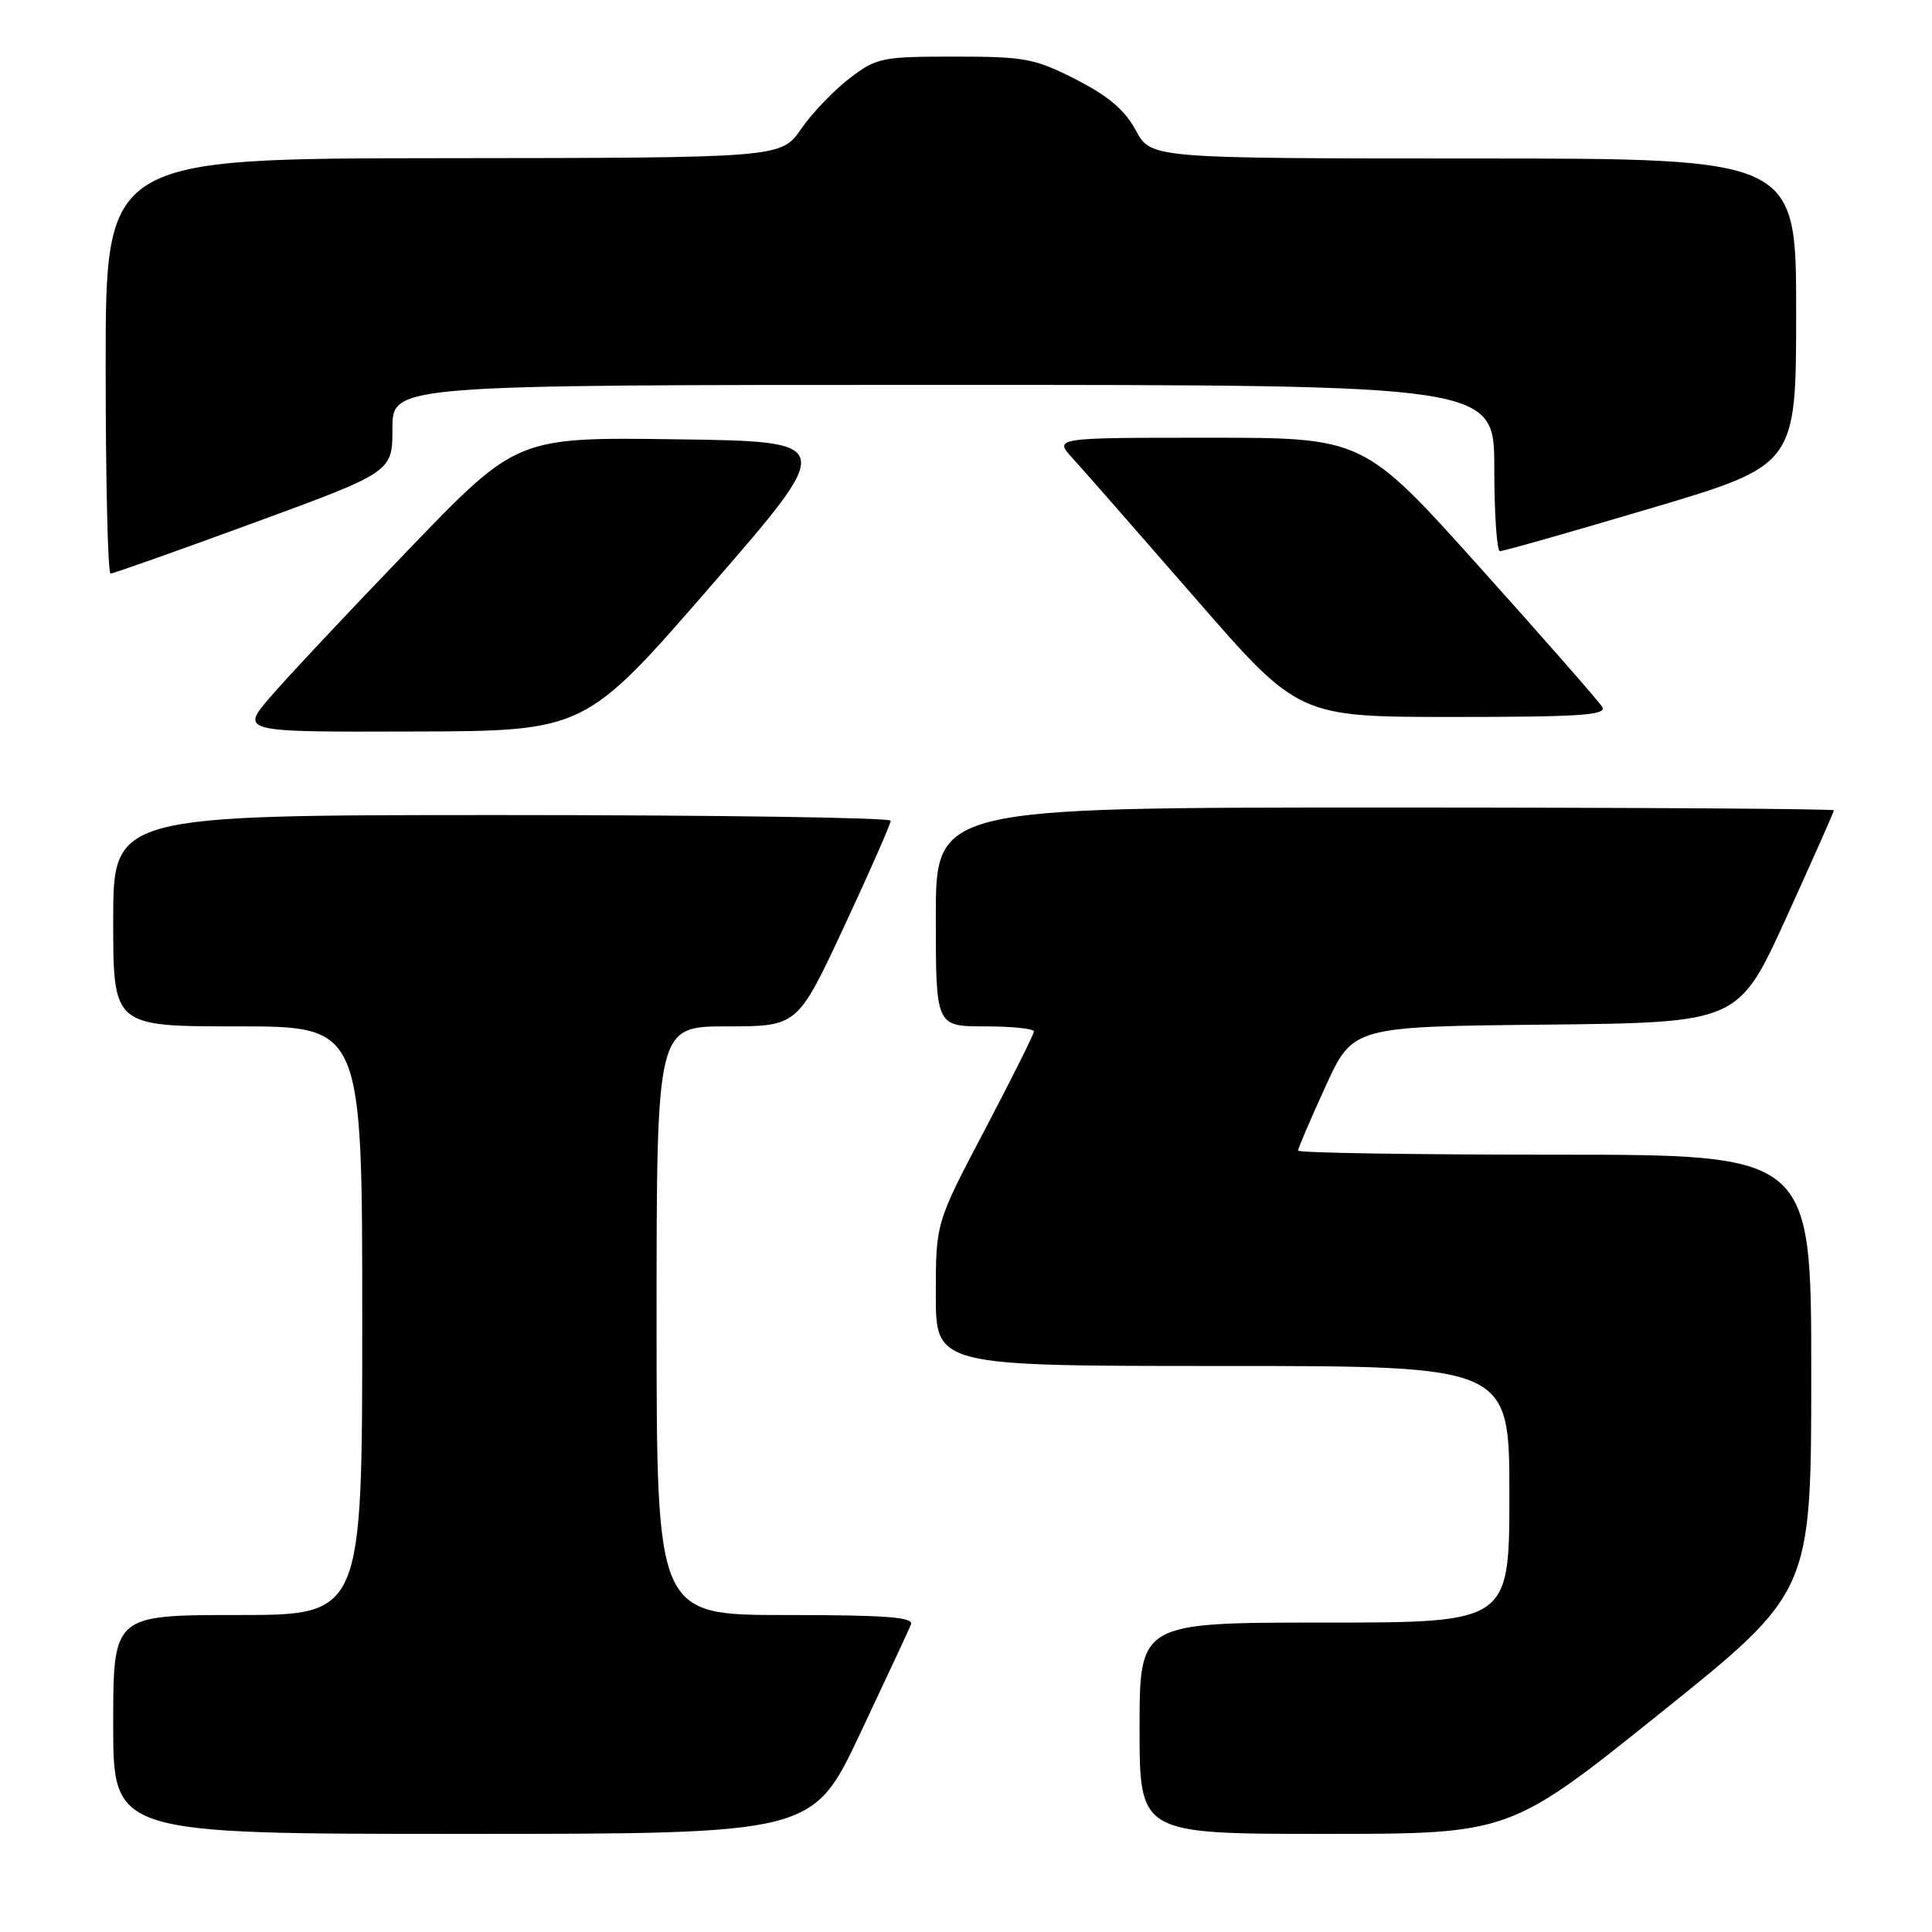 <?xml version="1.0" encoding="UTF-8" standalone="no"?>
<!DOCTYPE svg PUBLIC "-//W3C//DTD SVG 1.1//EN" "http://www.w3.org/Graphics/SVG/1.1/DTD/svg11.dtd" >
<svg xmlns="http://www.w3.org/2000/svg" xmlns:xlink="http://www.w3.org/1999/xlink" version="1.1" viewBox="0 0 256 256">
 <g >
 <path fill="currentColor"
d=" M 113.95 229.75 C 117.39 222.46 120.44 215.94 120.71 215.25 C 121.10 214.28 117.39 214.00 104.11 214.00 C 87.00 214.00 87.00 214.00 87.00 175.00 C 87.00 136.00 87.00 136.00 96.34 136.00 C 105.68 136.00 105.68 136.00 111.86 122.75 C 115.26 115.46 118.03 109.16 118.02 108.75 C 118.01 108.34 94.83 108.00 66.50 108.00 C 15.00 108.00 15.00 108.00 15.00 122.00 C 15.00 136.00 15.00 136.00 31.50 136.00 C 48.00 136.00 48.00 136.00 48.00 175.00 C 48.00 214.00 48.00 214.00 31.50 214.00 C 15.00 214.00 15.00 214.00 15.00 228.50 C 15.00 243.00 15.00 243.00 61.35 243.00 C 107.69 243.00 107.69 243.00 113.95 229.75 Z  M 220.03 226.97 C 240.00 210.95 240.00 210.95 240.00 181.97 C 240.00 153.00 240.00 153.00 206.00 153.00 C 187.30 153.00 172.00 152.76 172.00 152.46 C 172.00 152.16 173.63 148.35 175.63 143.98 C 179.26 136.03 179.26 136.03 204.81 135.77 C 230.35 135.50 230.35 135.50 236.68 121.62 C 240.15 113.99 243.00 107.57 243.00 107.37 C 243.00 107.17 216.23 107.00 183.50 107.00 C 124.00 107.00 124.00 107.00 124.00 121.50 C 124.00 136.00 124.00 136.00 130.50 136.00 C 134.07 136.00 137.00 136.30 137.00 136.67 C 137.00 137.03 134.07 142.89 130.50 149.69 C 124.00 162.04 124.00 162.04 124.00 171.52 C 124.00 181.00 124.00 181.00 162.00 181.00 C 200.00 181.00 200.00 181.00 200.00 198.00 C 200.00 215.00 200.00 215.00 175.50 215.00 C 151.00 215.00 151.00 215.00 151.00 229.00 C 151.00 243.00 151.00 243.00 175.53 243.00 C 200.06 243.00 200.06 243.00 220.03 226.97 Z  M 94.16 77.68 C 110.82 58.50 110.82 58.50 89.66 58.21 C 68.50 57.92 68.50 57.92 54.25 72.71 C 46.41 80.85 38.16 89.64 35.91 92.25 C 31.81 97.00 31.81 97.00 54.66 96.93 C 77.50 96.87 77.50 96.87 94.16 77.68 Z  M 212.30 93.67 C 211.86 92.94 204.56 84.61 196.08 75.17 C 180.67 58.00 180.67 58.00 160.15 58.00 C 139.63 58.00 139.63 58.00 142.15 60.75 C 143.53 62.26 150.83 70.59 158.37 79.25 C 172.07 95.00 172.07 95.00 192.59 95.00 C 209.38 95.00 212.95 94.76 212.30 93.67 Z  M 33.65 69.27 C 52.00 62.54 52.00 62.54 52.00 56.77 C 52.00 51.00 52.00 51.00 125.00 51.00 C 198.00 51.00 198.00 51.00 198.00 62.00 C 198.00 68.05 198.34 73.02 198.75 73.03 C 199.16 73.05 208.16 70.49 218.75 67.35 C 238.00 61.63 238.00 61.63 238.00 41.32 C 238.00 21.00 238.00 21.00 195.25 21.00 C 152.50 20.99 152.50 20.99 150.50 17.27 C 149.06 14.59 146.85 12.71 142.57 10.53 C 137.12 7.75 135.82 7.50 126.49 7.50 C 116.85 7.50 116.15 7.64 112.57 10.38 C 110.50 11.96 107.61 14.98 106.15 17.09 C 103.50 20.92 103.50 20.92 58.75 20.96 C 14.00 21.00 14.00 21.00 14.00 48.50 C 14.00 63.62 14.29 76.00 14.65 76.00 C 15.01 76.00 23.56 72.97 33.65 69.27 Z "/>
</g>
</svg>